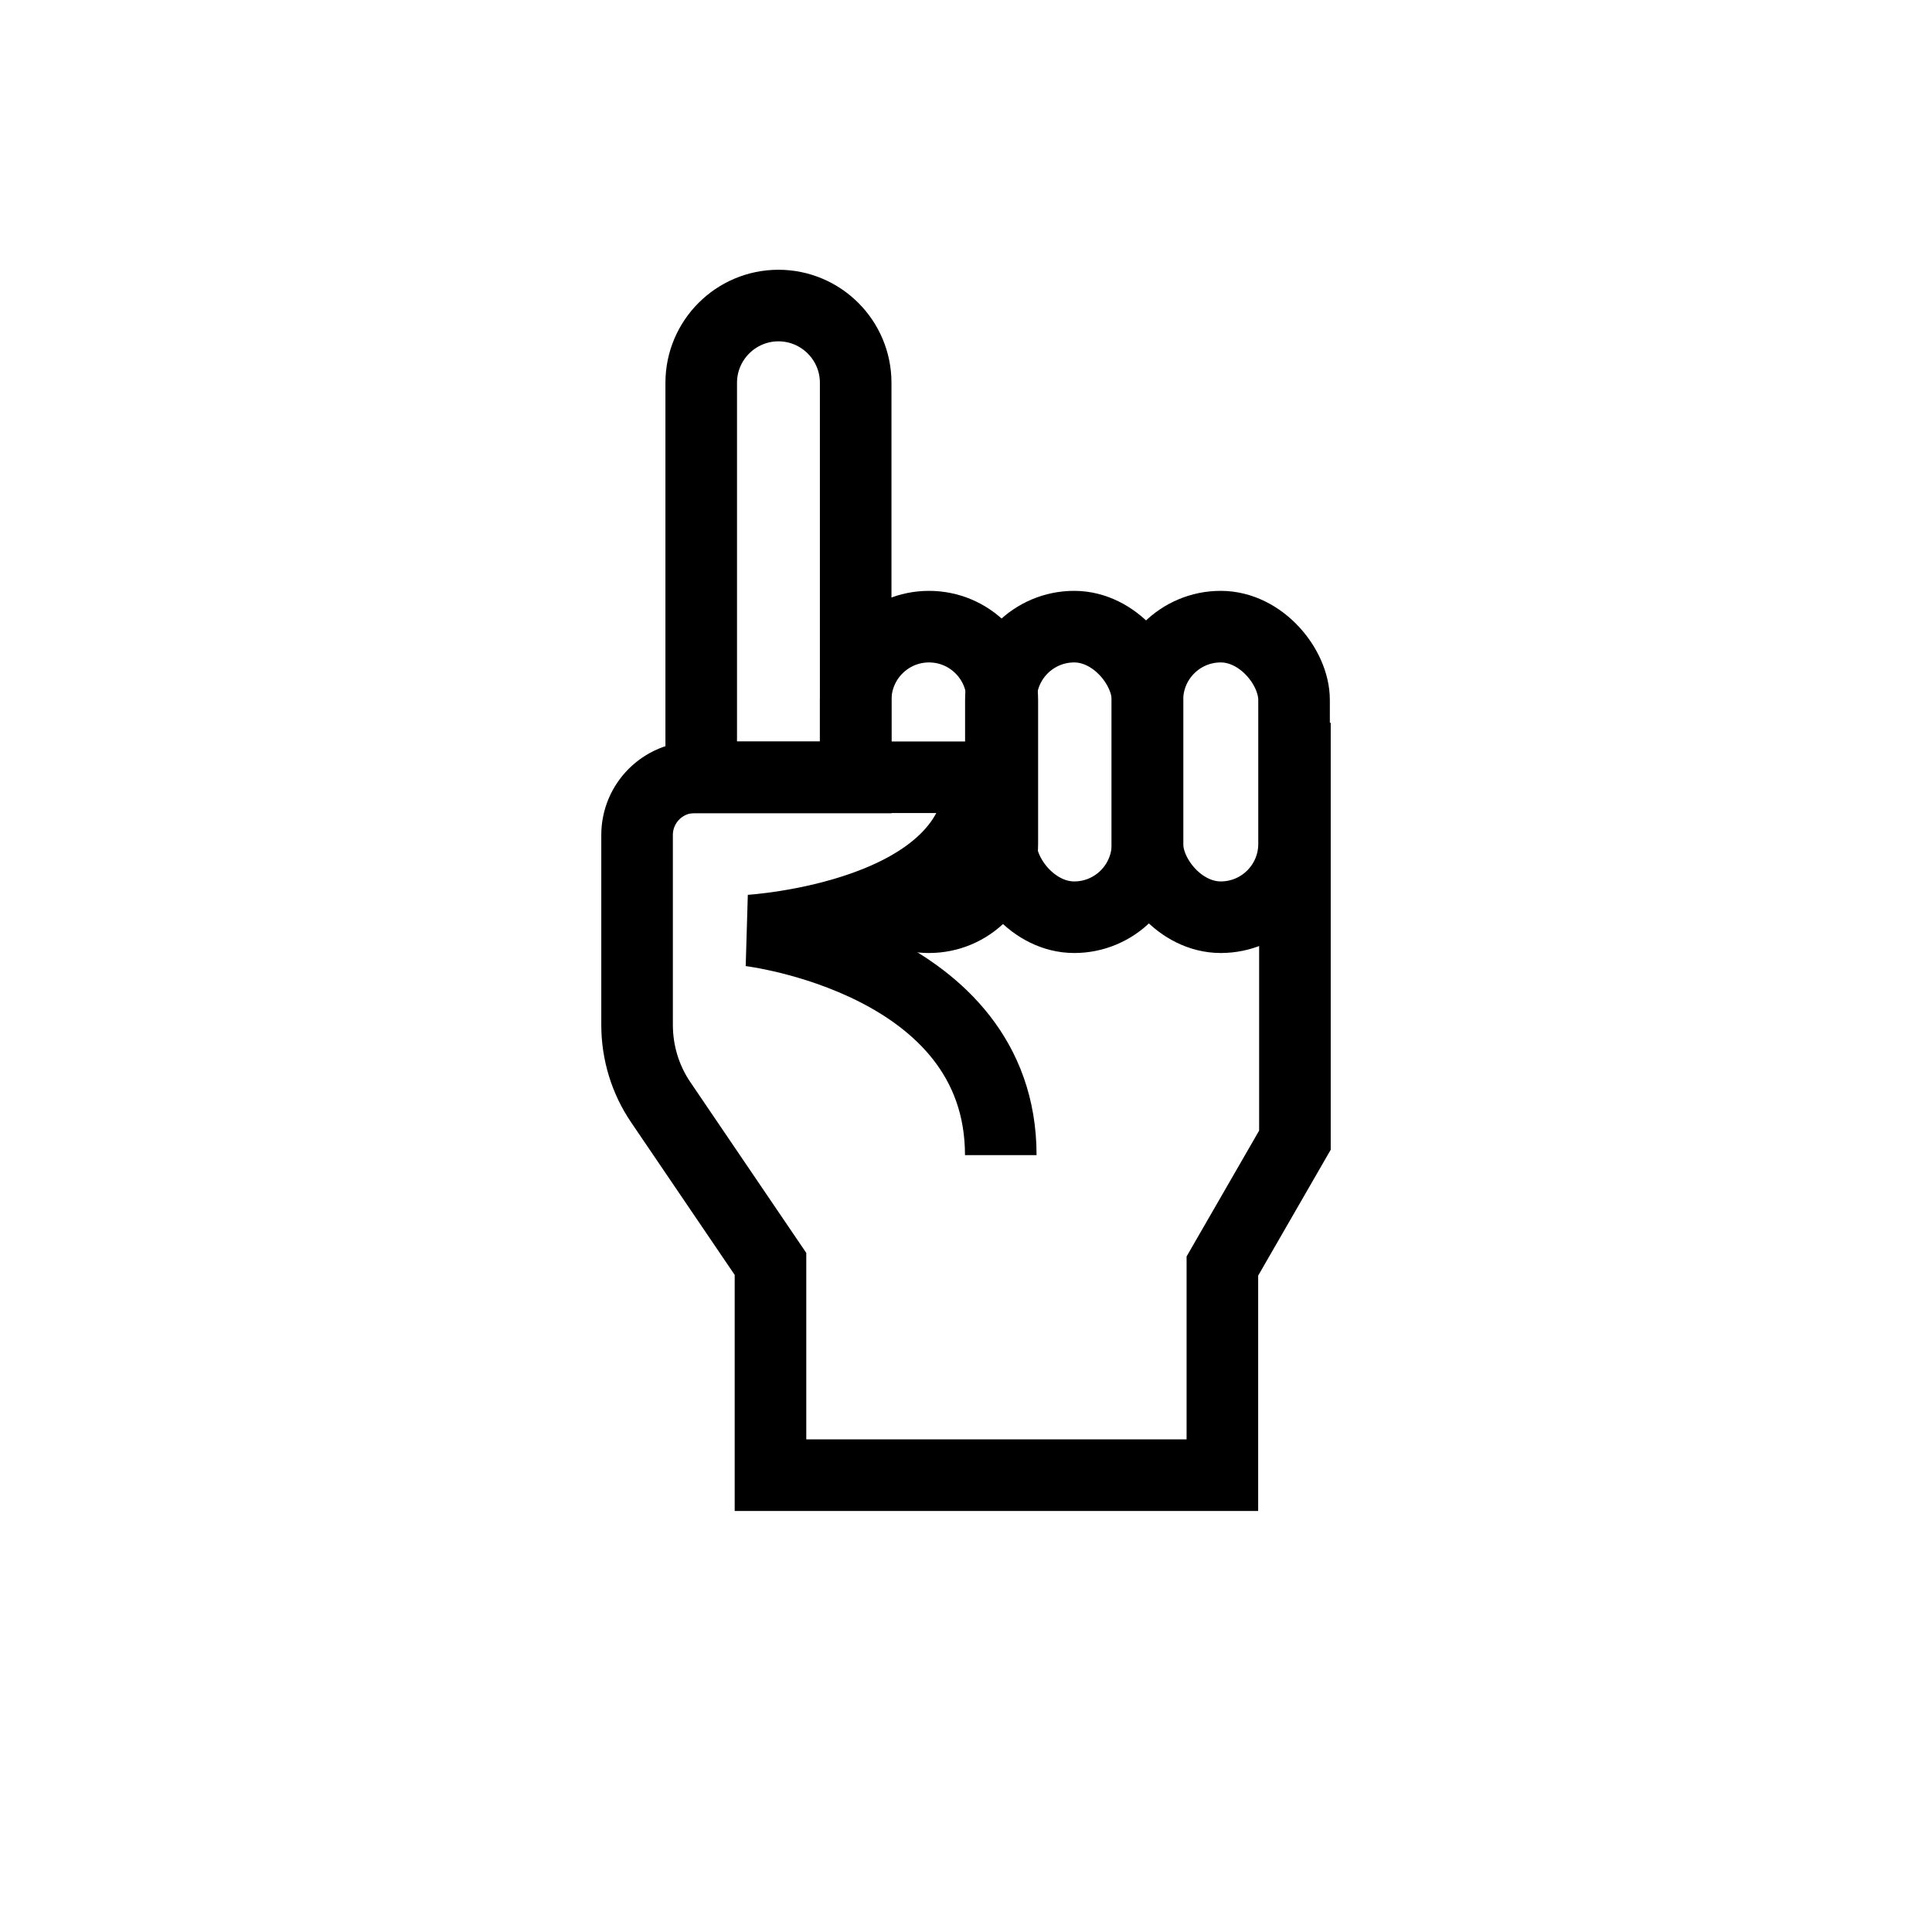 <?xml version="1.0" encoding="UTF-8"?>
<svg id="iconos" xmlns="http://www.w3.org/2000/svg" viewBox="0 0 200 200">
  <defs>
    <style>
      .cls-1 {
        fill: none;
        stroke: #000;
        stroke-miterlimit: 10;
        stroke-width: 7.41px;
      }
    </style>
  </defs>
  <path class="cls-1" d="M134.05,74.82v43.21l-7.51,13.03v21.65h-46.78v-21.87l-11.35-16.72c-1.61-2.36-2.46-5.16-2.46-8.02v-19.66c0-3.31,2.68-5.98,5.98-5.98h29.59c.02,14.47-23.89,15.87-23.89,15.87,0,0,25.97,3.07,25.97,23.25"/>
  <path class="cls-1" d="M80.58,31.63h0c4.41,0,8,3.58,8,8v40.85h-15.99v-40.85c0-4.41,3.58-8,8-8Z"/>
  <rect class="cls-1" x="103.61" y="64.87" width="15.18" height="30.08" rx="7.59" ry="7.59"/>
  <rect class="cls-1" x="118.78" y="64.87" width="15.18" height="30.08" rx="7.59" ry="7.59"/>
  <path class="cls-1" d="M88.58,80.48v-8.02c0-4.19,3.4-7.59,7.59-7.59h0c4.19,0,7.59,3.4,7.59,7.59v14.9c0,4.19-3.4,7.59-7.59,7.59h0c-1.86,0-3.56-.67-4.88-1.77"/>
</svg>